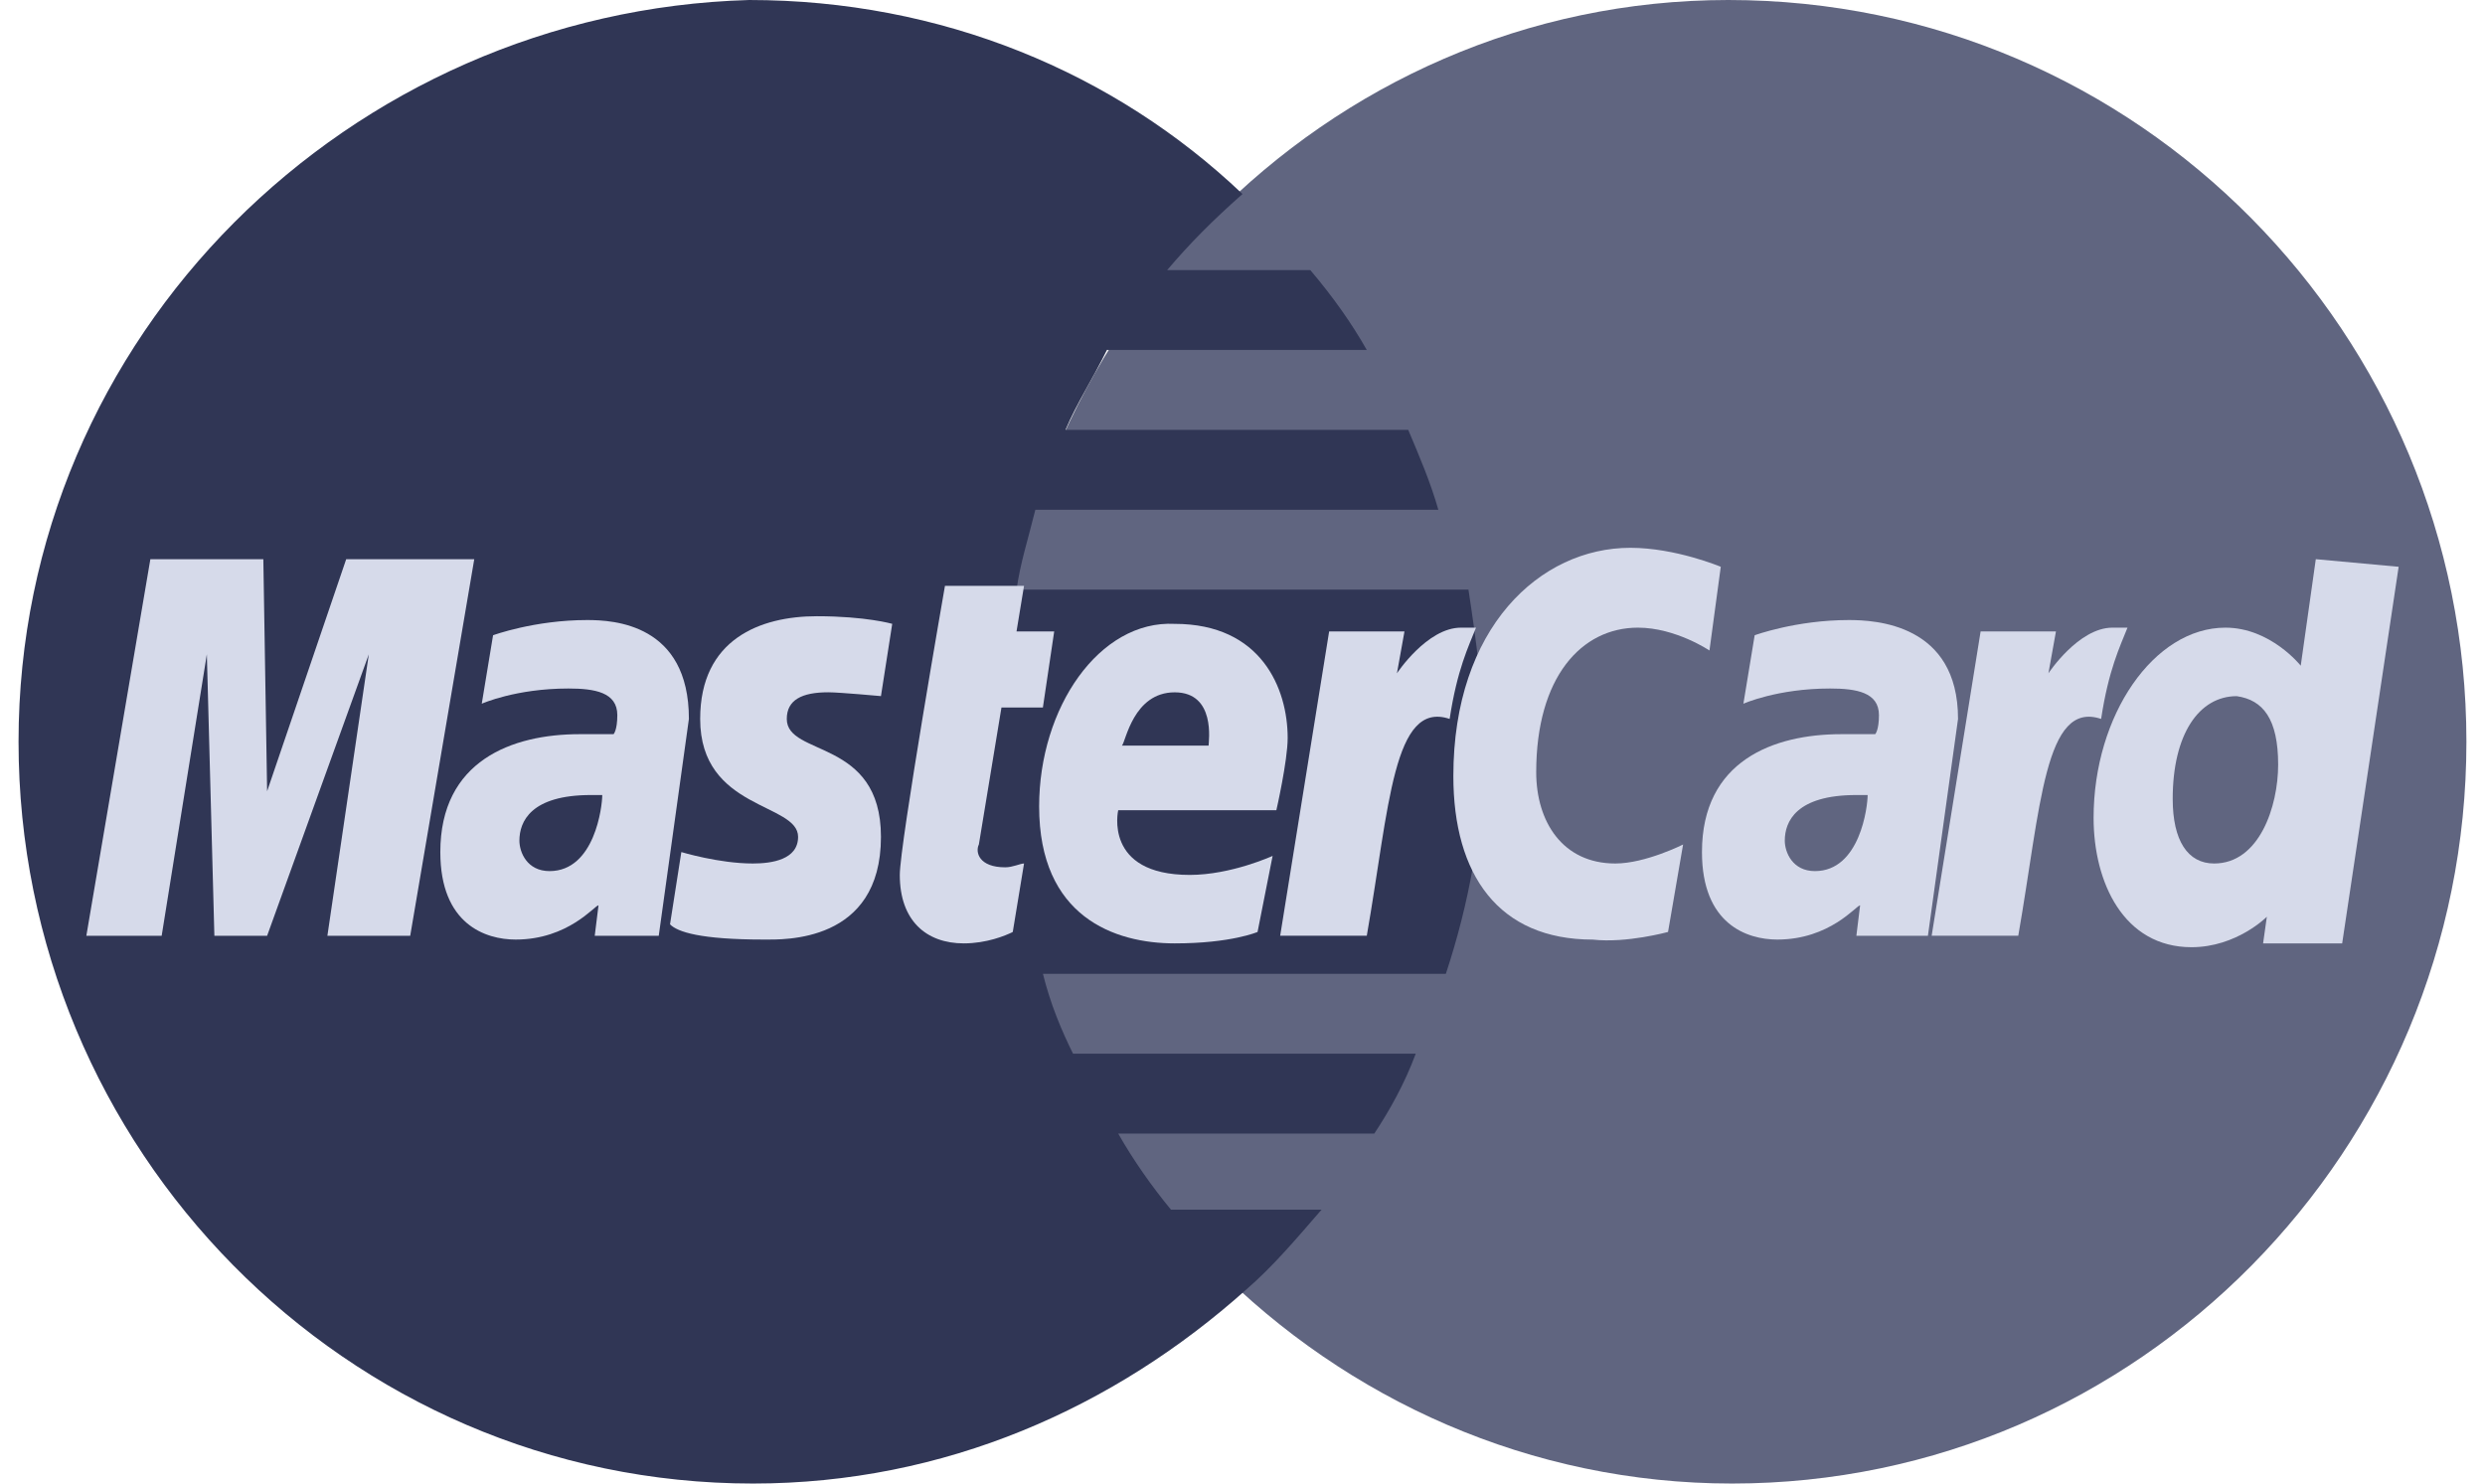 <svg viewBox="0 0 67 40" fill="none" xmlns="http://www.w3.org/2000/svg">
<g clip-path="url(#clip0_160_5941)">
<path d="M66.499 20C66.499 30.974 57.666 40 46.699 40C35.835 40 26.899 30.974 26.899 20C26.899 9.026 35.733 0 46.598 0C57.666 0 66.499 9.026 66.499 20Z" fill="#606580"/>
<path d="M39.998 20.103C39.998 18.667 39.795 17.231 39.592 15.897H27.408C27.509 15.18 27.712 14.564 27.915 13.744H38.78C38.577 13.026 38.272 12.308 37.968 11.59H28.728C29.032 10.872 29.439 10.256 29.845 9.436H36.851C36.445 8.718 35.937 8 35.328 7.282H31.469C32.078 6.564 32.688 5.949 33.5 5.231C30.048 1.949 25.377 0 20.198 0C9.435 0.308 0.5 9.026 0.5 20C0.5 30.974 9.334 40 20.3 40C25.479 40 30.048 37.949 33.602 34.769C34.312 34.154 34.922 33.436 35.632 32.615H31.571C31.063 32 30.555 31.282 30.149 30.564H37.054C37.46 29.949 37.866 29.231 38.171 28.41H28.931C28.626 27.795 28.322 27.077 28.119 26.256H38.983C39.592 24.41 39.998 22.359 39.998 20.103Z" fill="#303655"/>
<path d="M27.306 25.128L27.61 23.282C27.509 23.282 27.306 23.385 27.103 23.385C26.392 23.385 26.291 22.974 26.392 22.769L27.001 19.077H28.118L28.423 17.026H27.407L27.61 15.795H25.478C25.478 15.795 24.26 22.769 24.26 23.59C24.26 24.821 24.971 25.436 25.986 25.436C26.595 25.436 27.103 25.231 27.306 25.128Z" fill="#D6DAEA"/>
<path d="M28.017 21.744C28.017 24.718 30.047 25.436 31.672 25.436C33.195 25.436 33.906 25.128 33.906 25.128L34.312 23.077C34.312 23.077 33.195 23.59 32.078 23.59C29.743 23.59 30.149 21.846 30.149 21.846H34.413C34.413 21.846 34.718 20.513 34.718 19.898C34.718 18.564 34.007 16.821 31.672 16.821C29.641 16.718 28.017 19.077 28.017 21.744ZM31.672 18.667C32.789 18.667 32.586 20 32.586 20.103H30.25C30.352 20 30.555 18.667 31.672 18.667Z" fill="#D6DAEA"/>
<path d="M44.973 25.128L45.379 22.77C45.379 22.77 44.364 23.282 43.552 23.282C42.13 23.282 41.419 22.154 41.419 20.821C41.419 18.257 42.638 16.923 44.161 16.923C45.176 16.923 46.09 17.539 46.09 17.539L46.395 15.282C46.395 15.282 45.176 14.77 43.958 14.77C41.521 14.77 39.185 16.923 39.185 20.923C39.185 23.59 40.404 25.334 42.943 25.334C43.856 25.436 44.973 25.128 44.973 25.128Z" fill="#D6DAEA"/>
<path d="M15.832 16.718C14.411 16.718 13.294 17.128 13.294 17.128L12.989 18.974C12.989 18.974 13.903 18.564 15.324 18.564C16.035 18.564 16.644 18.666 16.644 19.282C16.644 19.692 16.543 19.795 16.543 19.795H15.629C13.801 19.795 11.872 20.513 11.872 22.974C11.872 24.923 13.091 25.333 13.903 25.333C15.324 25.333 16.035 24.41 16.137 24.41L16.035 25.231H17.761L18.574 19.384C18.574 16.82 16.543 16.718 15.832 16.718ZM16.238 21.436C16.238 21.743 16.035 23.487 14.817 23.487C14.207 23.487 14.004 22.974 14.004 22.666C14.004 22.154 14.309 21.436 15.934 21.436C16.137 21.436 16.238 21.436 16.238 21.436Z" fill="#D6DAEA"/>
<path d="M20.604 25.333C21.112 25.333 23.752 25.436 23.752 22.564C23.752 19.897 21.213 20.41 21.213 19.384C21.213 18.872 21.619 18.666 22.33 18.666C22.635 18.666 23.752 18.769 23.752 18.769L24.056 16.82C24.056 16.82 23.345 16.615 22.025 16.615C20.502 16.615 18.878 17.231 18.878 19.384C18.878 21.846 21.518 21.641 21.518 22.564C21.518 23.179 20.807 23.282 20.299 23.282C19.385 23.282 18.37 22.974 18.37 22.974L18.065 24.923C18.268 25.128 18.878 25.333 20.604 25.333Z" fill="#D6DAEA"/>
<path d="M62.438 15.077L62.032 17.949C62.032 17.949 61.22 16.923 60.001 16.923C58.072 16.923 56.447 19.282 56.447 22.052C56.447 23.795 57.26 25.539 59.087 25.539C60.306 25.539 61.118 24.718 61.118 24.718L61.017 25.436H63.149L64.672 15.282L62.438 15.077ZM61.423 20.616C61.423 21.744 60.915 23.282 59.697 23.282C58.986 23.282 58.58 22.667 58.58 21.539C58.58 19.795 59.29 18.77 60.306 18.77C61.017 18.872 61.423 19.385 61.423 20.616Z" fill="#D6DAEA"/>
<path d="M4.359 25.231L5.577 17.641L5.78 25.231H7.202L9.944 17.641L8.827 25.231H11.06L12.787 15.077H9.334L7.202 21.334L7.1 15.077H4.054L2.328 25.231H4.359Z" fill="#D6DAEA"/>
<path d="M36.851 25.23C37.461 21.743 37.562 18.872 39.085 19.384C39.288 18.051 39.593 17.436 39.796 16.923H39.39C38.476 16.923 37.664 18.154 37.664 18.154L37.867 17.025H35.836L34.516 25.23H36.851Z" fill="#D6DAEA"/>
<path d="M49.848 16.718C48.426 16.718 47.309 17.128 47.309 17.128L47.005 18.974C47.005 18.974 47.919 18.564 49.34 18.564C50.051 18.564 50.66 18.666 50.66 19.282C50.66 19.692 50.559 19.795 50.559 19.795H49.645C47.817 19.795 45.888 20.513 45.888 22.974C45.888 24.923 47.106 25.333 47.919 25.333C49.34 25.333 50.051 24.41 50.152 24.41L50.051 25.231H51.98L52.792 19.384C52.792 16.82 50.559 16.718 49.848 16.718ZM50.355 21.436C50.355 21.743 50.152 23.487 48.934 23.487C48.325 23.487 48.121 22.974 48.121 22.666C48.121 22.154 48.426 21.436 50.051 21.436C50.254 21.436 50.254 21.436 50.355 21.436Z" fill="#D6DAEA"/>
<path d="M54.416 25.23C55.026 21.743 55.127 18.872 56.65 19.384C56.853 18.051 57.158 17.436 57.361 16.923H56.955C56.041 16.923 55.229 18.154 55.229 18.154L55.432 17.025H53.401L52.081 25.23H54.416Z" fill="#D6DAEA"/>
</g>
<defs>
<clipPath id="clip0_160_5941">
<rect width="66" height="40" fill="white" transform="translate(0.5)"/>
</clipPath>
</defs>
</svg>
